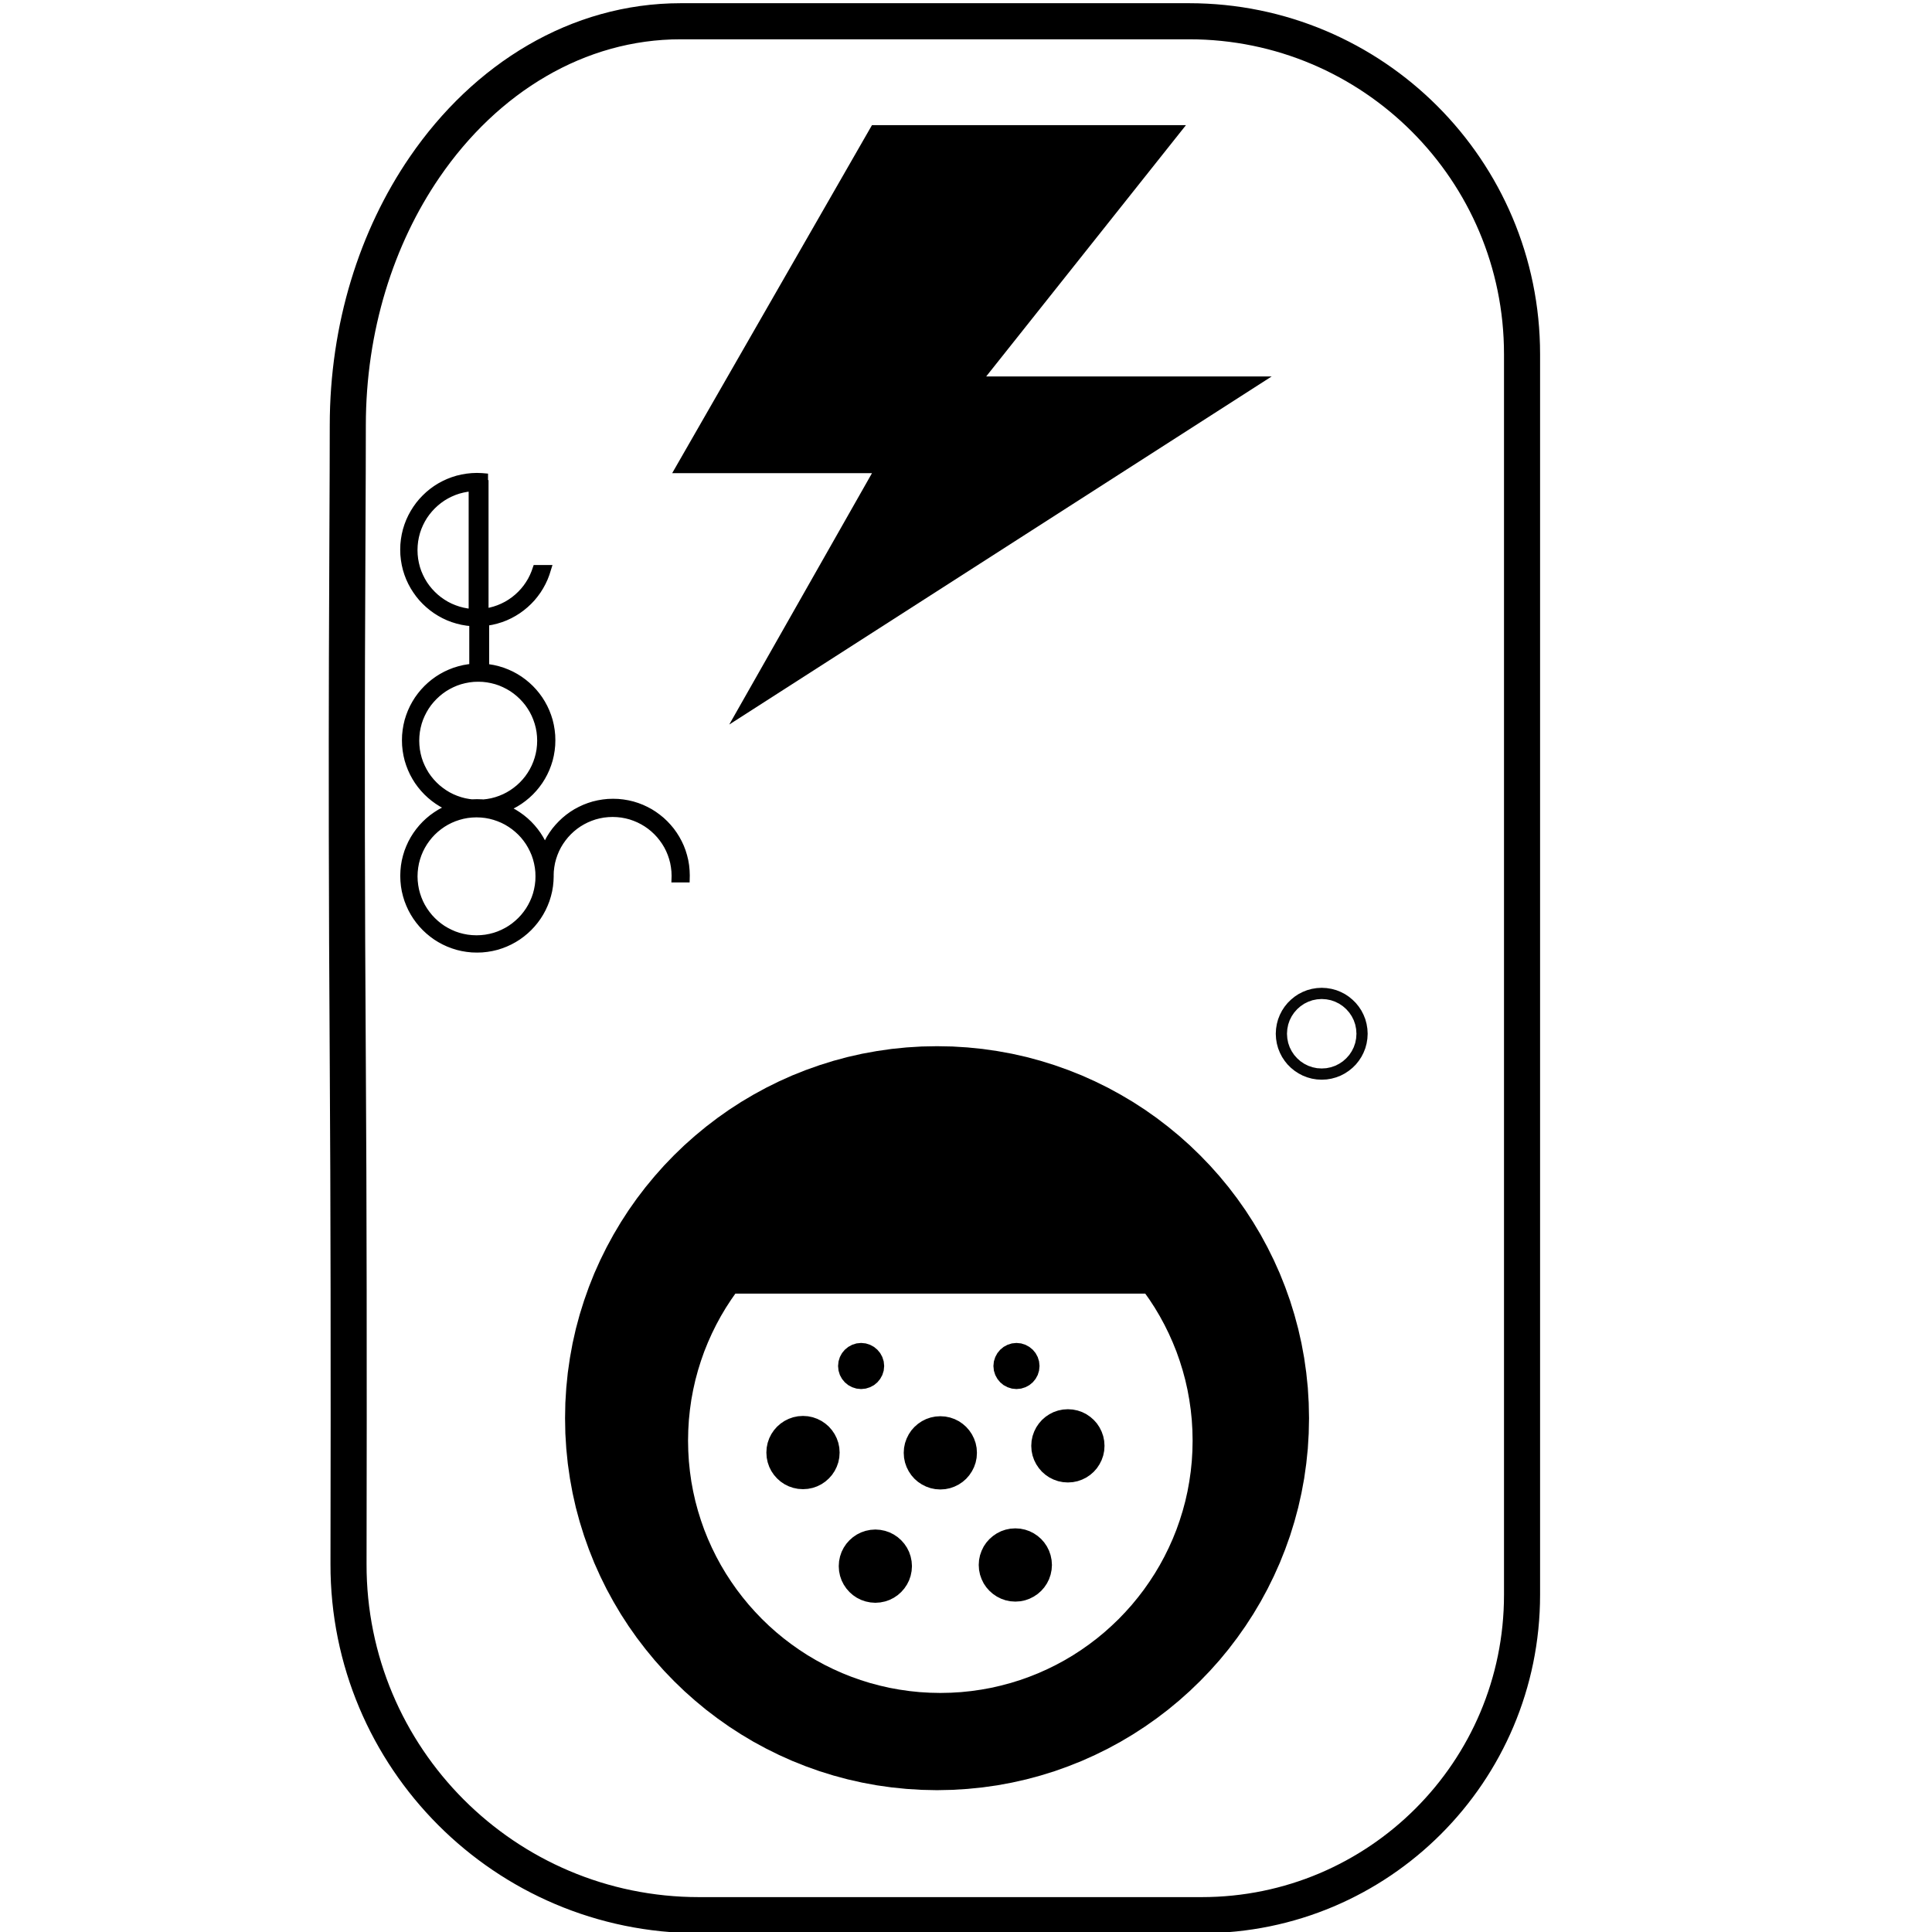 <?xml version="1.0" encoding="UTF-8" standalone="no"?>
<!DOCTYPE svg PUBLIC "-//W3C//DTD SVG 1.1//EN" "http://www.w3.org/Graphics/SVG/1.1/DTD/svg11.dtd">
<svg version="1.1" xmlns="http://www.w3.org/2000/svg" xmlns:xlink="http://www.w3.org/1999/xlink" preserveAspectRatio="xMidYMid meet" viewBox="0 0 535.5 535.5" width="535.5" height="535.5"><defs><path d="M197.52 1185.1C210.89 1185.1 317.89 1185.1 331.27 1185.1C339.18 1185.1 345.6 1178.68 345.6 1170.77C345.6 1169.82 345.6 1165.04 345.6 1156.44L183.19 1156.44L183.19 1170.77C187.47 1180.33 192.24 1185.1 197.52 1185.1Z" id="ewZ6IQGLo"></path><path d="M96.4 294.81C95.78 199.17 96.4 149.59 96.4 117.93C96.4 90.7 104.4 65.74 117.7 46.33C134.62 21.62 160.13 5.89 188.67 5.89C235.31 5.89 301.41 5.89 329.59 5.89C380.55 5.89 421.87 47.2 421.87 98.16C421.87 184.69 421.87 354.82 421.87 442.05C421.87 491.08 382.12 530.83 333.09 530.83C285.75 530.83 239.36 530.83 193.73 530.83C140.01 530.83 96.49 487.22 96.6 433.5C96.71 378.5 96.64 332.27 96.4 294.81Z" id="a1kqplmTVE"></path><path d="M272.33 290.74L276.44 291.33L280.49 292.07L284.49 292.97L288.42 294.03L292.3 295.24L296.1 296.59L299.84 298.08L303.5 299.72L307.09 301.49L310.59 303.4L314.02 305.43L317.35 307.59L320.6 309.88L323.75 312.29L326.81 314.81L329.76 317.44L332.61 320.19L335.36 323.04L338 326L340.52 329.05L342.92 332.2L345.21 335.45L347.37 338.79L349.41 342.21L351.31 345.72L353.08 349.3L354.72 352.96L356.21 356.7L357.57 360.51L358.77 364.38L359.83 368.32L360.73 372.31L361.48 376.37L362.06 380.47L362.49 384.63L362.74 388.83L362.83 393.08L362.74 397.33L362.49 401.53L362.06 405.69L361.48 409.8L360.73 413.85L359.83 417.85L358.77 421.78L357.57 425.66L356.21 429.46L354.72 433.2L353.08 436.86L351.31 440.45L349.41 443.95L347.37 447.38L345.21 450.71L342.92 453.96L340.52 457.11L338 460.17L335.36 463.12L332.61 465.97L329.76 468.72L326.81 471.35L323.75 473.88L320.6 476.28L317.35 478.57L314.02 480.73L310.59 482.77L307.09 484.67L303.5 486.44L299.84 488.08L296.1 489.57L292.3 490.93L288.42 492.13L284.49 493.19L280.49 494.09L276.44 494.84L272.33 495.42L268.17 495.84L263.97 496.1L259.72 496.19L255.47 496.1L251.27 495.84L247.11 495.42L243.01 494.84L238.95 494.09L234.96 493.19L231.02 492.13L227.15 490.93L223.34 489.57L219.6 488.08L215.94 486.44L212.36 484.67L208.85 482.77L205.43 480.73L202.09 478.57L198.85 476.28L195.69 473.88L192.64 471.35L189.68 468.72L186.83 465.97L184.08 463.12L181.45 460.17L178.93 457.11L176.52 453.96L174.23 450.71L172.07 447.38L170.04 443.95L168.13 440.45L166.36 436.86L164.72 433.2L163.23 429.46L161.88 425.66L160.67 421.78L159.61 417.85L158.71 413.85L157.97 409.8L157.38 405.69L156.96 401.53L156.7 397.33L156.62 393.08L156.7 388.83L156.96 384.63L157.38 380.47L157.97 376.37L158.71 372.31L159.61 368.32L160.67 364.38L161.88 360.51L163.23 356.7L164.72 352.96L166.36 349.3L168.13 345.72L170.04 342.21L172.07 338.79L174.23 335.45L176.52 332.2L178.93 329.05L181.45 326L184.08 323.04L186.83 320.19L189.68 317.44L192.64 314.81L195.69 312.29L198.85 309.88L202.09 307.59L205.43 305.43L208.85 303.4L212.36 301.49L215.94 299.72L219.6 298.08L223.34 296.59L227.15 295.24L231.02 294.03L234.96 292.97L238.95 292.07L243.01 291.33L247.11 290.74L251.27 290.32L255.47 290.06L259.72 289.98L263.97 290.06L268.17 290.32L268.17 290.32L272.33 290.74ZM201.19 362.48L199.81 364.8L198.52 367.18L197.32 369.61L196.21 372.1L195.19 374.63L194.28 377.21L193.46 379.84L192.74 382.51L192.13 385.22L191.62 387.97L191.23 390.75L190.94 393.57L190.77 396.42L190.71 399.3L190.77 402.19L190.94 405.04L191.23 407.86L191.62 410.64L192.13 413.39L192.74 416.1L193.46 418.77L194.28 421.4L195.19 423.98L196.21 426.52L197.32 429L198.52 431.43L199.81 433.81L201.19 436.13L202.66 438.39L204.21 440.6L205.84 442.73L207.55 444.81L209.34 446.81L211.2 448.75L213.13 450.61L215.14 452.4L217.21 454.11L219.35 455.74L221.55 457.29L223.81 458.76L226.14 460.14L228.51 461.43L230.95 462.63L233.43 463.74L235.96 464.75L238.55 465.67L241.17 466.49L243.84 467.2L246.55 467.82L249.3 468.32L252.09 468.72L254.91 469.01L257.76 469.18L260.64 469.24L263.52 469.18L266.37 469.01L269.19 468.72L271.97 468.32L274.72 467.82L277.43 467.2L280.1 466.49L282.73 465.67L285.31 464.75L287.84 463.74L290.33 462.63L292.76 461.43L295.14 460.14L297.46 458.76L299.72 457.29L301.92 455.74L304.06 454.11L306.13 452.4L308.13 450.61L310.07 448.75L311.93 446.81L313.72 444.81L315.43 442.73L317.06 440.6L318.61 438.39L320.08 436.13L321.46 433.81L322.75 431.43L323.95 429L325.06 426.52L326.08 423.98L326.99 421.4L327.81 418.77L328.53 416.1L329.14 413.39L329.64 410.64L330.04 407.86L330.33 405.04L330.5 402.19L330.56 399.3L330.5 396.42L330.33 393.57L330.04 390.75L329.64 387.97L329.14 385.22L328.53 382.51L327.81 379.84L326.99 377.21L326.08 374.63L325.06 372.1L323.95 369.61L322.75 367.18L321.46 364.8L320.08 362.48L318.61 360.22L317.43 358.55L203.83 358.55L202.66 360.22L202.66 360.22L201.19 362.48ZM246.57 424.74L247.74 425.33L248.82 426.06L249.79 426.92L250.65 427.89L251.38 428.97L251.97 430.14L252.4 431.4L252.67 432.72L252.77 434.1L252.67 435.47L252.4 436.79L251.97 438.04L251.38 439.21L250.65 440.29L249.79 441.27L248.82 442.13L247.74 442.86L246.57 443.45L245.32 443.88L244 444.15L242.63 444.25L241.25 444.15L239.93 443.88L238.68 443.45L237.5 442.86L236.42 442.13L235.45 441.27L234.59 440.29L233.86 439.21L233.27 438.04L232.84 436.79L232.57 435.47L232.48 434.1L232.57 432.72L232.84 431.4L233.27 430.14L233.86 428.97L234.59 427.89L235.45 426.92L236.42 426.06L237.5 425.33L238.68 424.74L239.93 424.31L241.25 424.04L242.63 423.94L244 424.04L245.32 424.31L245.32 424.31L246.57 424.74ZM285.37 424.41L286.54 425L287.62 425.73L288.6 426.59L289.45 427.56L290.18 428.64L290.77 429.82L291.2 431.07L291.47 432.39L291.57 433.77L291.47 435.14L291.2 436.46L290.77 437.71L290.18 438.89L289.45 439.97L288.6 440.94L287.62 441.8L286.54 442.53L285.37 443.12L284.12 443.56L282.81 443.83L281.43 443.92L280.05 443.83L278.73 443.56L277.48 443.12L276.31 442.53L275.23 441.8L274.25 440.94L273.39 439.97L272.66 438.89L272.08 437.71L271.64 436.46L271.37 435.14L271.28 433.77L271.37 432.39L271.64 431.07L272.08 429.82L272.66 428.64L273.39 427.56L274.25 426.59L275.23 425.73L276.31 425L277.48 424.41L278.73 423.98L280.05 423.71L281.43 423.62L282.81 423.71L284.12 423.98L284.12 423.98L285.37 424.41ZM264.58 393.33L265.76 393.92L266.83 394.65L267.81 395.51L268.66 396.48L269.39 397.56L269.98 398.74L270.42 399.99L270.69 401.31L270.78 402.69L270.69 404.07L270.42 405.39L269.98 406.64L269.39 407.81L268.66 408.89L267.81 409.87L266.83 410.73L265.76 411.45L264.58 412.04L263.33 412.48L262.02 412.75L260.64 412.84L259.26 412.75L257.94 412.48L256.69 412.04L255.52 411.45L254.44 410.73L253.46 409.87L252.6 408.89L251.88 407.81L251.29 406.64L250.85 405.39L250.58 404.07L250.49 402.69L250.58 401.31L250.85 399.99L251.29 398.74L251.88 397.56L252.6 396.48L253.46 395.51L254.44 394.65L255.52 393.92L256.69 393.33L257.94 392.9L259.26 392.63L260.64 392.54L262.02 392.63L263.33 392.9L263.33 392.9L264.58 393.33ZM226.51 393.26L227.69 393.85L228.77 394.58L229.74 395.43L230.6 396.41L231.33 397.49L231.92 398.66L232.36 399.91L232.63 401.23L232.72 402.61L232.63 403.99L232.36 405.31L231.92 406.56L231.33 407.74L230.6 408.82L229.74 409.79L228.77 410.65L227.69 411.38L226.51 411.97L225.26 412.4L223.94 412.67L222.57 412.76L221.19 412.67L219.87 412.4L218.62 411.97L217.44 411.38L216.36 410.65L215.39 409.79L214.53 408.82L213.8 407.74L213.21 406.56L212.78 405.31L212.51 403.99L212.42 402.61L212.51 401.23L212.78 399.91L213.21 398.66L213.8 397.49L214.53 396.41L215.39 395.43L216.36 394.58L217.44 393.85L218.62 393.26L219.87 392.82L221.19 392.55L222.57 392.46L223.94 392.55L225.26 392.82L225.26 392.82L226.51 393.26ZM299.94 391.39L301.11 391.98L302.19 392.71L303.17 393.57L304.03 394.54L304.75 395.62L305.34 396.8L305.78 398.05L306.05 399.37L306.14 400.75L306.05 402.13L305.78 403.45L305.34 404.7L304.75 405.87L304.03 406.95L303.17 407.93L302.19 408.79L301.11 409.52L299.94 410.1L298.69 410.54L297.37 410.81L295.99 410.9L294.61 410.81L293.29 410.54L292.04 410.1L290.87 409.52L289.79 408.79L288.81 407.93L287.96 406.95L287.23 405.87L286.64 404.7L286.2 403.45L285.93 402.13L285.84 400.75L285.93 399.37L286.2 398.05L286.64 396.8L287.23 395.62L287.96 394.54L288.81 393.57L289.79 392.71L290.87 391.98L292.04 391.39L293.29 390.96L294.61 390.69L295.99 390.6L297.37 390.69L298.69 390.96L298.69 390.96L299.94 391.39ZM285.31 373.33L286.26 374.11L287.04 375.05L287.63 376.14L288 377.34L288.13 378.62L288 379.91L287.63 381.11L287.04 382.19L286.26 383.14L285.31 383.92L284.23 384.5L283.03 384.88L281.74 385.01L280.46 384.88L279.26 384.5L278.17 383.92L277.23 383.14L276.45 382.19L275.86 381.11L275.48 379.91L275.35 378.62L275.48 377.34L275.86 376.14L276.45 375.05L277.23 374.11L278.17 373.33L279.26 372.74L280.46 372.36L281.74 372.23L283.03 372.36L284.23 372.74L284.23 372.74L285.31 373.33ZM242.25 373.33L243.19 374.11L243.97 375.05L244.56 376.14L244.94 377.34L245.07 378.62L244.94 379.91L244.56 381.11L243.97 382.19L243.19 383.14L242.25 383.92L241.16 384.5L239.96 384.88L238.68 385.01L237.39 384.88L236.19 384.5L235.11 383.92L234.16 383.14L233.38 382.19L232.79 381.11L232.42 379.91L232.29 378.62L232.42 377.34L232.79 376.14L233.38 375.05L234.16 374.11L235.11 373.33L236.19 372.74L237.39 372.36L238.68 372.23L239.96 372.36L241.16 372.74L241.16 372.74L242.25 373.33Z" id="e3rE0iBKj9"></path><path d="M369.07 274.09L370.37 274.44L371.6 274.93L372.77 275.53L373.86 276.25L374.87 277.08L375.8 278L376.62 279.01L377.34 280.1L377.94 281.27L378.43 282.5L378.78 283.8L379 285.14L379.08 286.53L379 287.91L378.78 289.26L378.43 290.55L377.94 291.78L377.34 292.95L376.62 294.04L375.8 295.06L374.87 295.98L373.86 296.8L372.77 297.52L371.6 298.13L370.37 298.61L369.07 298.97L367.73 299.19L366.34 299.26L364.96 299.19L363.61 298.97L362.32 298.61L361.09 298.13L359.92 297.52L358.83 296.8L357.82 295.98L356.89 295.06L356.07 294.04L355.35 292.95L354.75 291.78L354.26 290.55L353.91 289.26L353.69 287.91L353.61 286.53L353.69 285.14L353.91 283.8L354.26 282.5L354.75 281.27L355.35 280.1L356.07 279.01L356.89 278L357.82 277.08L358.83 276.25L359.92 275.53L361.09 274.93L362.32 274.44L363.61 274.09L364.96 273.87L366.34 273.79L367.73 273.87L369.07 274.09ZM363.79 277.24L362.6 277.66L361.49 278.21L360.46 278.91L359.54 279.72L358.72 280.65L358.03 281.67L357.47 282.78L357.06 283.97L356.81 285.22L356.72 286.53L356.81 287.83L357.06 289.09L357.47 290.27L358.03 291.38L358.72 292.41L359.54 293.33L360.46 294.15L361.49 294.84L362.6 295.4L363.79 295.81L365.04 296.07L366.34 296.15L367.65 296.07L368.9 295.81L370.09 295.4L371.2 294.84L372.23 294.15L373.15 293.33L373.97 292.41L374.66 291.38L375.22 290.27L375.63 289.09L375.88 287.83L375.97 286.53L375.88 285.22L375.63 283.97L375.22 282.78L374.66 281.67L373.97 280.65L373.15 279.72L372.23 278.91L371.2 278.21L370.09 277.66L368.9 277.24L367.65 276.99L366.34 276.9L365.04 276.99L363.79 277.24Z" id="d4L2TECCV"></path><path d="M136.65 185.81L137.92 186.12L139.16 186.5L140.36 186.97L141.52 187.5L142.64 188.11L143.72 188.79L144.74 189.53L145.72 190.34L146.64 191.2L147.51 192.13L148.31 193.1L149.06 194.13L149.73 195.2L150.34 196.32L150.88 197.49L151.34 198.69L151.73 199.92L152.03 201.19L152.25 202.5L152.39 203.82L152.43 205.18L152.39 206.53L152.25 207.86L152.03 209.16L151.73 210.43L151.34 211.66L150.88 212.86L150.34 214.03L149.73 215.15L149.06 216.22L148.31 217.25L147.51 218.22L146.64 219.15L145.72 220.01L144.74 220.82L143.72 221.56L142.64 222.24L141.52 222.85L140.36 223.38L139.16 223.85L138.52 224.05L138.69 224.1L139.89 224.56L141.06 225.1L142.18 225.71L143.25 226.39L144.28 227.13L145.25 227.93L146.18 228.8L147.04 229.72L147.85 230.7L148.59 231.72L149.27 232.8L149.88 233.92L150.41 235.08L150.88 236.28L151.05 236.84L151.26 236.17L151.72 234.97L152.26 233.81L152.86 232.69L153.54 231.61L154.28 230.58L155.09 229.61L155.96 228.69L156.88 227.82L157.85 227.02L158.88 226.27L159.96 225.59L161.08 224.99L162.24 224.45L163.44 223.99L164.68 223.6L165.95 223.3L167.25 223.08L168.57 222.94L169.93 222.9L171.28 222.94L172.61 223.08L173.91 223.3L175.18 223.6L176.42 223.99L177.62 224.45L178.78 224.99L179.9 225.59L180.97 226.27L182 227.02L182.98 227.82L183.9 228.69L184.76 229.61L185.57 230.58L186.31 231.61L186.99 232.69L187.6 233.81L188.14 234.97L188.6 236.17L188.98 237.41L189.29 238.68L189.51 239.98L189.64 241.31L189.69 242.66L189.68 243.09L187.64 243.09L187.65 242.78L187.6 241.45L187.45 240.15L187.22 238.87L186.89 237.63L186.48 236.43L185.99 235.26L185.42 234.14L184.77 233.07L184.05 232.05L183.27 231.08L182.42 230.17L181.51 229.32L180.54 228.53L179.51 227.81L178.44 227.17L177.32 226.6L176.16 226.11L174.95 225.69L173.71 225.37L172.44 225.13L171.13 224.99L169.8 224.94L168.47 224.99L167.16 225.13L165.89 225.37L164.65 225.69L163.44 226.11L162.28 226.6L161.16 227.17L160.09 227.81L159.06 228.53L158.09 229.32L157.18 230.17L156.33 231.08L155.55 232.05L154.83 233.07L154.18 234.14L153.61 235.26L153.12 236.43L152.71 237.63L152.38 238.87L152.15 240.15L152 241.45L151.96 242.58L151.97 242.77L151.96 242.98L151.96 243.09L151.96 243.09L151.92 244.12L151.79 245.45L151.57 246.75L151.26 248.02L150.88 249.26L150.41 250.46L149.88 251.62L149.27 252.74L148.59 253.82L147.85 254.84L147.04 255.82L146.18 256.74L145.25 257.61L144.28 258.41L143.25 259.16L142.18 259.83L141.06 260.44L139.89 260.98L138.69 261.44L137.46 261.83L136.19 262.13L134.89 262.35L133.56 262.49L132.21 262.53L130.85 262.49L129.52 262.35L128.22 262.13L126.95 261.83L125.72 261.44L124.52 260.98L123.35 260.44L122.23 259.83L121.16 259.16L120.13 258.41L119.16 257.61L118.23 256.74L117.37 255.82L116.56 254.84L115.82 253.82L115.14 252.74L114.53 251.62L114 250.46L113.53 249.26L113.15 248.02L112.84 246.75L112.62 245.45L112.49 244.12L112.44 242.77L112.49 241.42L112.62 240.09L112.84 238.79L113.15 237.52L113.53 236.28L114 235.08L114.53 233.92L115.14 232.8L115.82 231.72L116.56 230.7L117.37 229.72L118.23 228.8L119.16 227.93L120.13 227.13L121.16 226.39L122.23 225.71L123.35 225.1L124.52 224.56L125.72 224.1L126.36 223.9L126.18 223.85L124.98 223.38L123.82 222.85L122.7 222.24L121.62 221.56L120.6 220.82L119.62 220.01L118.7 219.15L117.83 218.22L117.03 217.25L116.28 216.22L115.61 215.15L115 214.03L114.46 212.86L114 211.66L113.61 210.43L113.31 209.16L113.09 207.86L112.95 206.53L112.91 205.18L112.95 203.82L113.09 202.5L113.31 201.19L113.61 199.92L114 198.69L114.46 197.49L115 196.32L115.61 195.2L116.28 194.13L117.03 193.1L117.83 192.13L118.7 191.2L119.62 190.34L120.6 189.53L121.62 188.79L122.7 188.11L123.82 187.5L124.98 186.97L126.18 186.5L127.42 186.12L128.69 185.81L129.99 185.59L131.32 185.46L132.67 185.41L134.02 185.46L135.35 185.59L135.35 185.59L136.65 185.81ZM128.17 225.48L126.93 225.81L125.72 226.22L124.56 226.71L123.44 227.28L122.36 227.93L121.34 228.65L120.37 229.43L119.46 230.28L118.61 231.19L117.83 232.16L117.11 233.18L116.46 234.26L115.89 235.38L115.4 236.54L114.99 237.75L114.66 238.99L114.43 240.26L114.28 241.57L114.23 242.9L114.28 244.23L114.43 245.53L114.66 246.81L114.99 248.05L115.4 249.25L115.89 250.42L116.46 251.54L117.11 252.61L117.83 253.63L118.61 254.6L119.46 255.51L120.37 256.36L121.34 257.15L122.36 257.87L123.44 258.51L124.56 259.08L125.72 259.58L126.93 259.99L128.17 260.31L129.44 260.55L130.75 260.69L132.08 260.74L133.41 260.69L134.71 260.55L135.99 260.31L137.23 259.99L138.43 259.58L139.6 259.08L140.72 258.51L141.79 257.87L142.82 257.15L143.78 256.36L144.7 255.51L145.55 254.6L146.33 253.63L147.05 252.61L147.69 251.54L148.26 250.42L148.76 249.25L149.17 248.05L149.49 246.81L149.73 245.53L149.88 244.23L149.92 242.9L149.88 241.57L149.73 240.26L149.49 238.99L149.17 237.75L148.76 236.54L148.26 235.38L147.69 234.26L147.05 233.18L146.33 232.16L145.55 231.19L144.7 230.28L143.78 229.43L142.82 228.65L141.79 227.93L140.72 227.28L139.6 226.71L138.43 226.22L137.23 225.81L135.99 225.48L134.71 225.24L133.41 225.1L132.08 225.05L130.75 225.1L129.44 225.24L129.44 225.24L128.17 225.48ZM128.63 187.89L127.39 188.21L126.19 188.62L125.02 189.12L123.9 189.69L122.83 190.33L121.81 191.05L120.84 191.84L119.93 192.69L119.08 193.6L118.29 194.56L117.57 195.59L116.93 196.66L116.36 197.78L115.86 198.95L115.45 200.15L115.13 201.39L114.89 202.67L114.75 203.97L114.7 205.3L114.75 206.63L114.89 207.94L115.13 209.21L115.45 210.45L115.86 211.66L116.36 212.82L116.93 213.94L117.57 215.02L118.29 216.04L119.08 217.01L119.93 217.92L120.84 218.77L121.81 219.55L122.83 220.27L123.9 220.92L125.02 221.49L126.19 221.98L127.39 222.39L128.63 222.72L129.91 222.95L130.82 223.06L130.85 223.05L132.21 223.01L133.56 223.05L133.94 223.09L135.18 222.95L136.45 222.72L137.7 222.39L138.9 221.98L140.06 221.49L141.18 220.92L142.26 220.27L143.28 219.55L144.25 218.77L145.16 217.92L146.01 217.01L146.8 216.04L147.51 215.02L148.16 213.94L148.73 212.82L149.22 211.66L149.63 210.45L149.96 209.21L150.2 207.94L150.34 206.63L150.39 205.3L150.34 203.97L150.2 202.67L149.96 201.39L149.63 200.15L149.22 198.95L148.73 197.78L148.16 196.66L147.51 195.59L146.8 194.56L146.01 193.6L145.16 192.69L144.25 191.84L143.28 191.05L142.26 190.33L141.18 189.69L140.06 189.12L138.9 188.62L137.7 188.21L136.45 187.89L135.18 187.65L133.87 187.5L132.54 187.46L131.21 187.5L129.91 187.65L129.91 187.65L128.63 187.89ZM131.57 172.85L134.08 172.85L134.08 185.08L131.57 185.08L131.57 185.08L131.57 172.85ZM133.77 134.57L133.91 134.57L133.91 170.21L134.7 170.13L135.97 169.89L137.22 169.56L138.42 169.15L139.58 168.66L140.71 168.09L141.78 167.44L142.8 166.73L143.77 165.94L144.68 165.09L145.53 164.18L146.32 163.21L147.03 162.19L147.68 161.12L148.25 159.99L148.74 158.83L148.99 158.11L151.09 158.11L150.86 158.84L150.4 160.04L149.86 161.2L149.25 162.32L148.58 163.39L147.83 164.42L147.03 165.4L146.16 166.32L145.24 167.18L144.26 167.99L143.24 168.73L142.16 169.41L141.04 170.02L139.88 170.56L138.68 171.02L137.44 171.4L136.17 171.71L134.87 171.93L133.54 172.06L132.19 172.11L130.84 172.06L129.51 171.93L128.21 171.71L126.94 171.4L125.7 171.02L124.5 170.56L123.34 170.02L122.22 169.41L121.14 168.73L120.12 167.99L119.14 167.18L118.22 166.32L117.35 165.4L116.55 164.42L115.81 163.39L115.13 162.32L114.52 161.2L113.98 160.04L113.52 158.84L113.13 157.6L112.83 156.33L112.61 155.03L112.47 153.7L112.43 152.35L112.47 151L112.61 149.67L112.83 148.37L113.13 147.1L113.52 145.86L113.98 144.66L114.52 143.5L115.13 142.38L115.81 141.3L116.55 140.27L117.35 139.3L118.22 138.38L119.14 137.51L120.12 136.7L121.14 135.96L122.22 135.28L123.34 134.68L124.5 134.14L125.7 133.68L126.94 133.29L128.21 132.99L129.51 132.77L130.84 132.63L132.19 132.58L133.54 132.63L133.77 132.65L133.77 132.65L133.77 134.57ZM128.15 135.06L126.91 135.38L125.71 135.79L124.54 136.29L123.42 136.86L122.35 137.5L121.33 138.22L120.36 139.01L119.45 139.86L118.6 140.77L117.81 141.74L117.09 142.76L116.45 143.83L115.88 144.95L115.38 146.12L114.97 147.32L114.65 148.56L114.41 149.84L114.27 151.14L114.22 152.47L114.27 153.81L114.41 155.11L114.65 156.38L114.97 157.63L115.38 158.83L115.88 159.99L116.45 161.12L117.09 162.19L117.81 163.21L118.6 164.18L119.45 165.09L120.36 165.94L121.33 166.73L122.35 167.44L123.42 168.09L124.54 168.66L125.71 169.15L126.91 169.56L128.15 169.89L129.43 170.13L130.73 170.27L131.4 170.3L131.4 134.65L130.73 134.68L129.43 134.82L129.43 134.82L128.15 135.06Z" id="aIZTh55gH"></path><path d="M259.64 186.69L259.64 187.42L259.64 187.42L259.64 187.94L259.64 187.22L259.64 187.22L259.64 186.69L259.64 186.69Z" id="cu07NHcvq"></path><path d="M241.69 34.68L186.31 131.15L241.69 131.15L202.13 200.82L352.46 104.35L273.34 104.35L328.72 34.68L241.69 34.68Z" id="f6JFVrN2eG"></path></defs><g><g><g><use xlink:href="#ewZ6IQGLo" opacity="1" fill="#000000" fill-opacity="1"></use><g><use xlink:href="#ewZ6IQGLo" opacity="1" fill-opacity="0" stroke="#000000" stroke-width="1" stroke-opacity="0"></use></g></g><g><g><use xlink:href="#a1kqplmTVE" opacity="1" fill-opacity="0" stroke="#000000" stroke-width="10" stroke-opacity="1"></use></g></g><g><use xlink:href="#e3rE0iBKj9" opacity="1" fill="#000000" fill-opacity="1"></use></g><g><use xlink:href="#d4L2TECCV" opacity="1" fill="#060606" fill-opacity="1"></use></g><g><use xlink:href="#aIZTh55gH" opacity="1" fill="#0e0e0e" fill-opacity="1"></use><g><use xlink:href="#aIZTh55gH" opacity="1" fill-opacity="0" stroke="#000000" stroke-width="3" stroke-opacity="1"></use></g></g><g><use xlink:href="#cu07NHcvq" opacity="1" fill="#171717" fill-opacity="1"></use></g><g><use xlink:href="#f6JFVrN2eG" opacity="1" fill="#000000" fill-opacity="1"></use></g></g></g></svg>